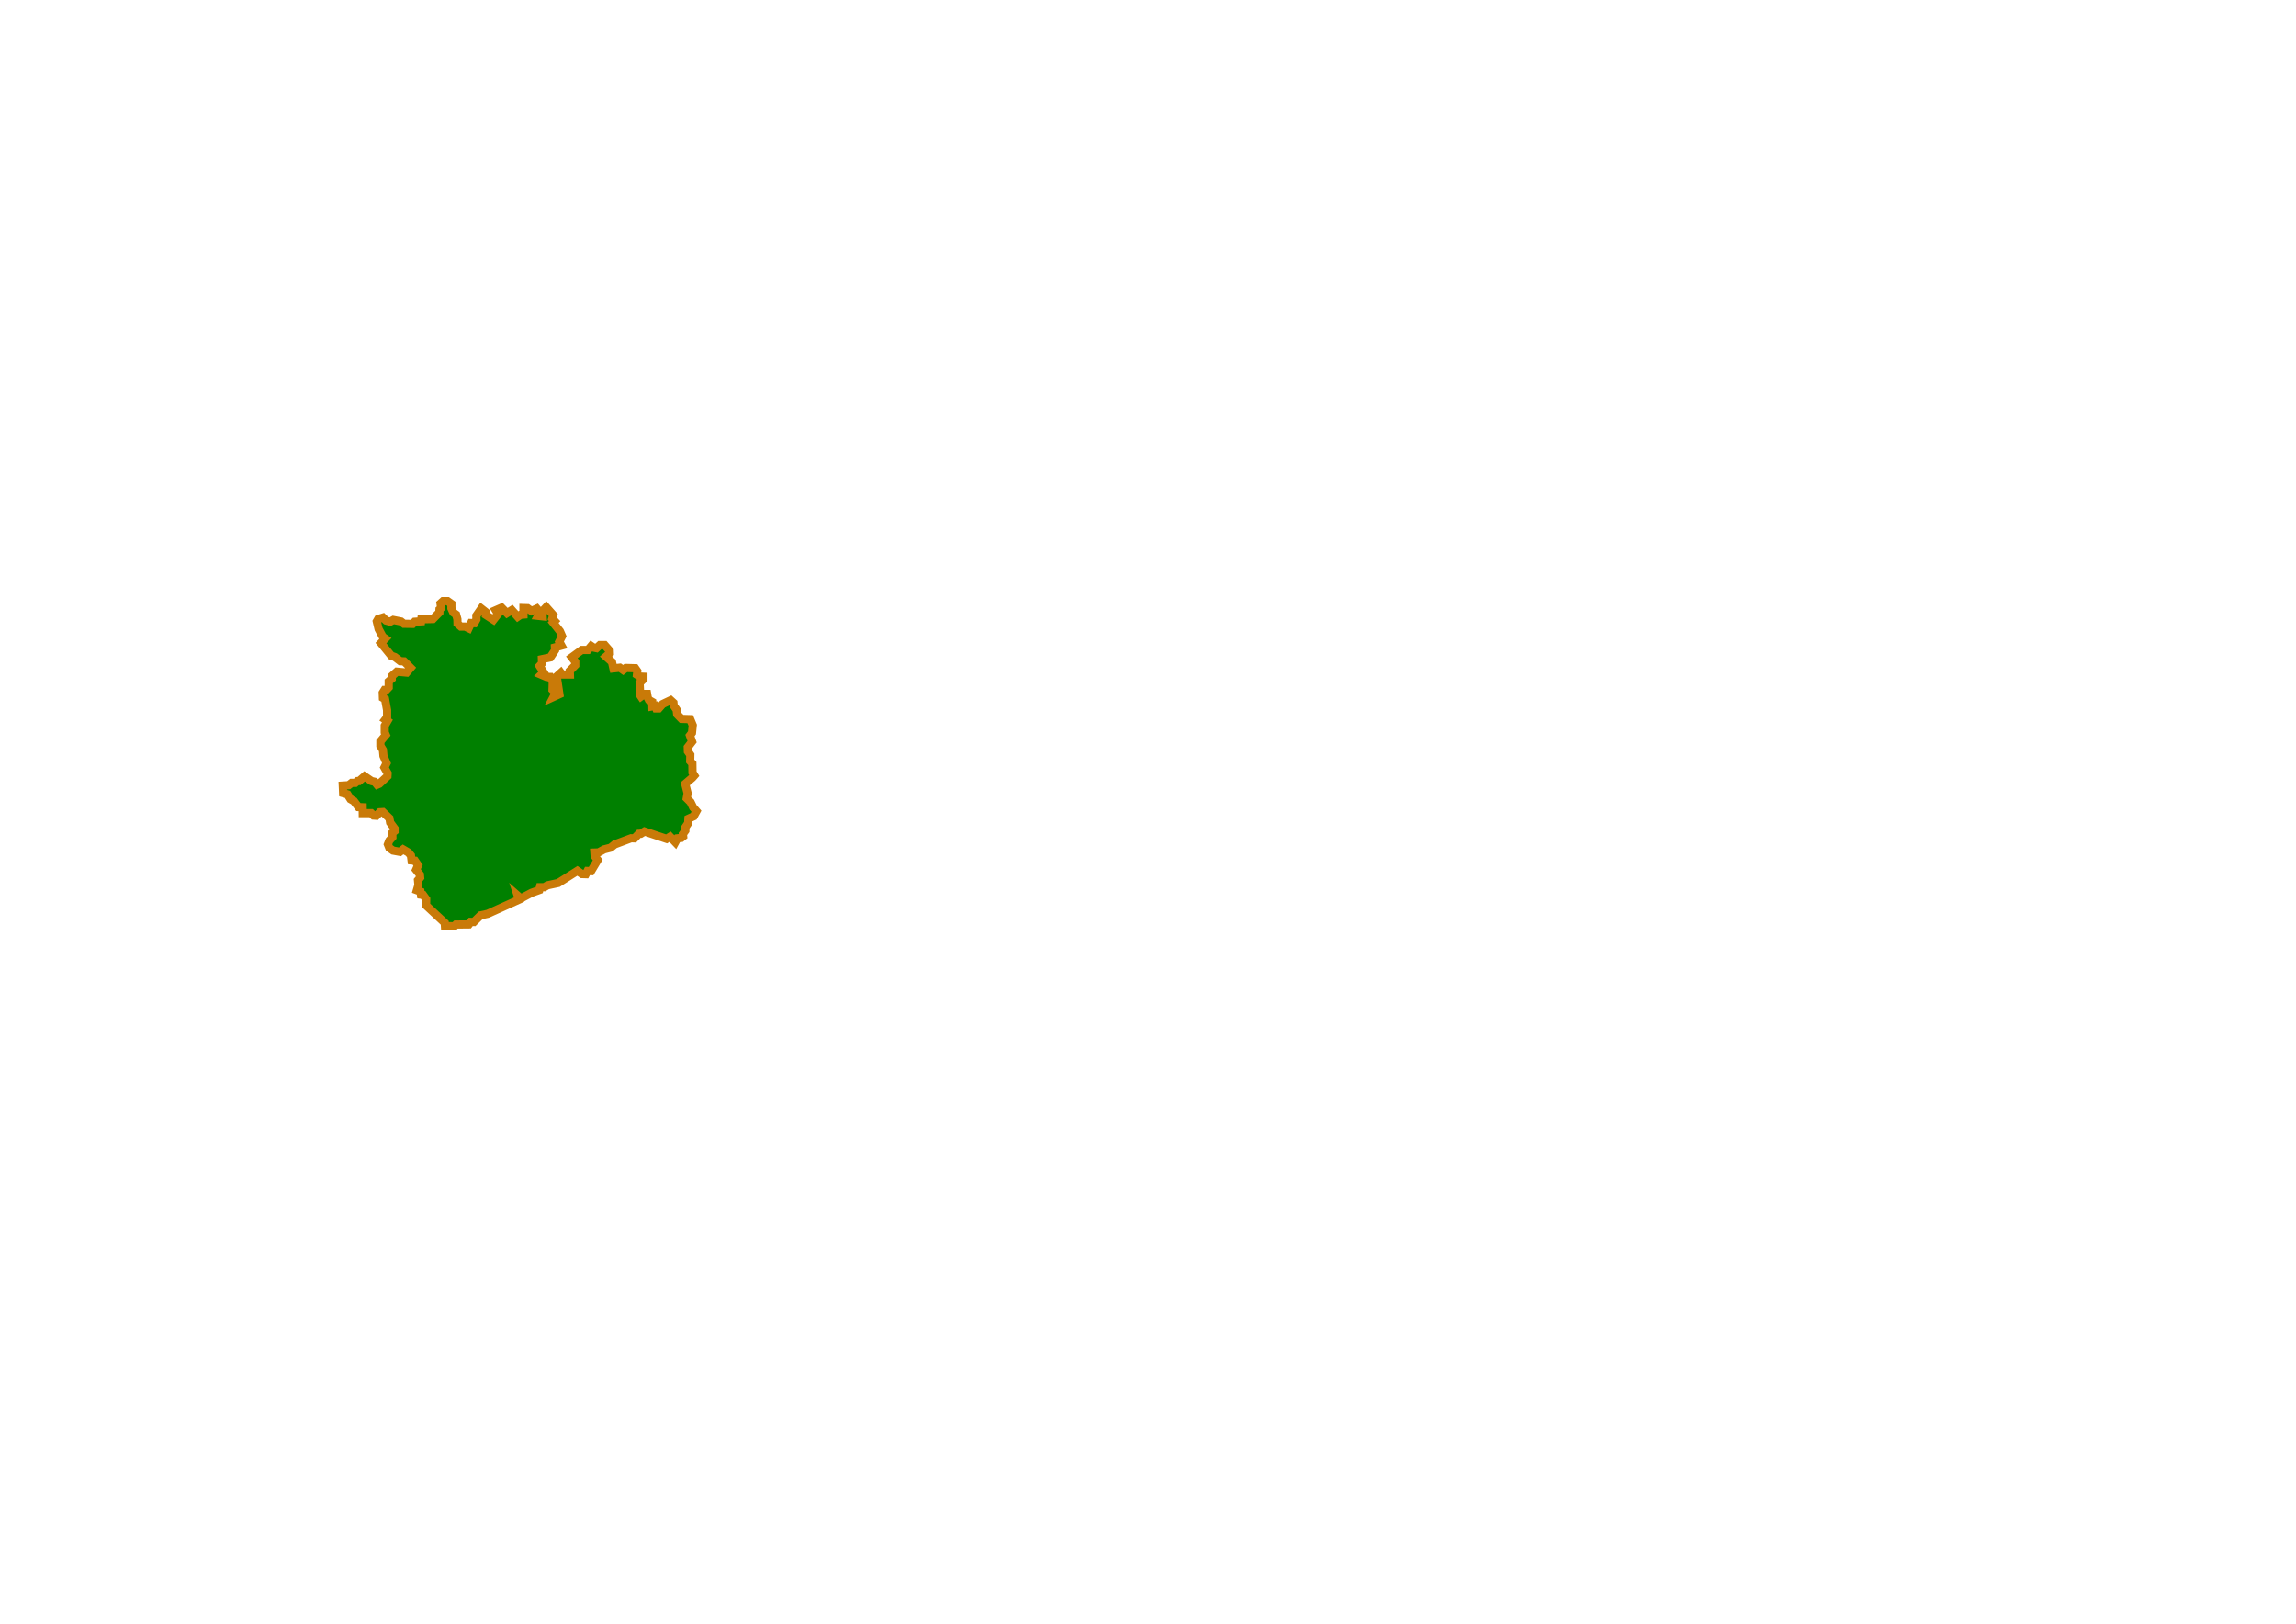 <?xml version="1.0" encoding="UTF-8" standalone="no"?>
<!-- Created with Inkscape (http://www.inkscape.org/) -->
<svg
   xmlns:dc="http://purl.org/dc/elements/1.1/"
   xmlns:cc="http://web.resource.org/cc/"
   xmlns:rdf="http://www.w3.org/1999/02/22-rdf-syntax-ns#"
   xmlns:svg="http://www.w3.org/2000/svg"
   xmlns="http://www.w3.org/2000/svg"
   xmlns:sodipodi="http://sodipodi.sourceforge.net/DTD/sodipodi-0.dtd"
   xmlns:inkscape="http://www.inkscape.org/namespaces/inkscape"
   id="svg2"
   sodipodi:version="0.32"
   inkscape:version="0.45.1"
   width="841.89pt"
   height="595.276pt"
   version="1.0"
   sodipodi:docbase="C:\Documents and Settings\Rendszergazda\Dokumentumok"
   sodipodi:docname="HU_counties_colored.svg"
   inkscape:output_extension="org.inkscape.output.svg.inkscape">
  <defs
     id="defs5" />
  <sodipodi:namedview
     inkscape:window-height="938"
     inkscape:window-width="1280"
     inkscape:pageshadow="2"
     inkscape:pageopacity="0.0"
     borderopacity="1.0"
     bordercolor="#666666"
     pagecolor="#ffffff"
     id="base"
     inkscape:zoom="0.70710675"
     inkscape:cx="593.90944"
     inkscape:cy="359.12462"
     inkscape:window-x="-4"
     inkscape:window-y="-4"
     inkscape:current-layer="svg2" />
  <path
     id="path2221"
     style="fill:#008000;fill-opacity:1;fill-rule:evenodd;stroke:#c97a08;stroke-width:4;stroke-linecap:butt;stroke-linejoin:miter;stroke-opacity:1;stroke-dasharray:none"
     d="M 331.188,409.782 L 330.16,411.686 L 327.597,408.999 L 325.91,410.061 L 315.097,406.436 L 313.285,407.561 L 312.347,407.561 L 310.16,409.811 L 308.535,409.749 L 300.535,412.749 L 298.535,414.374 L 295.347,415.186 L 292.66,416.686 L 290.597,416.749 L 290.722,418.436 L 292.222,420.374 L 288.972,425.811 L 287.222,425.749 L 286.41,427.311 L 284.535,427.249 L 282.285,425.686 L 272.91,431.624 L 267.66,432.749 L 266.097,433.686 L 263.972,433.686 L 263.66,435.061 L 259.847,436.436 L 254.66,439.186 L 253.16,437.874 L 253.785,439.749 L 238.41,446.686 L 234.972,447.436 L 231.66,450.686 L 230.16,450.624 L 229.222,451.874 L 222.91,451.936 L 222.097,452.749 L 217.535,452.686 L 217.432,451.081 L 208.328,442.595 L 208.372,439.546 L 206.869,437.469 L 205.809,437.336 L 205.588,435.834 L 203.82,435.171 L 204.571,432.607 L 204.35,430.265 L 205.411,428.983 L 205.279,427.525 L 203.422,425.183 L 204.395,422.973 L 202.848,420.719 L 201.213,420.587 L 200.903,418.2 L 199.71,416.742 L 197.058,415.195 L 195.512,416.388 L 192.153,415.769 L 190.341,414.488 L 189.634,412.72 L 190.341,410.908 L 191.843,409.229 L 191.799,407.152 L 192.904,406.268 L 192.904,405.03 L 190.739,402.069 L 190.385,399.992 L 187.203,396.943 L 185.7,397.031 L 184.021,398.755 L 182.651,398.666 L 181.458,397.473 L 177.348,397.473 L 177.304,394.6 L 175.226,394.512 L 173.017,391.595 L 171.382,390.667 L 169.879,388.281 L 167.758,387.706 L 167.589,384.003 L 170.451,383.826 L 171.92,382.677 L 173.688,382.677 L 174.749,381.794 L 175.544,381.794 L 178.237,379.47 L 181.643,381.794 L 183.234,382.147 L 184.383,383.561 L 185.444,383.119 L 189.421,379.407 L 189.51,377.993 L 187.919,375.164 L 188.979,373.043 L 187.477,369.508 L 187.212,366.591 L 185.974,364.558 L 185.974,362.436 L 188.626,359.254 L 188.095,358.017 L 188.095,354.747 L 189.421,352.449 L 188.361,351.741 L 189.245,350.592 L 189.245,347.145 L 188.272,341.754 L 187.212,341.135 L 187.123,338.66 L 188.007,337.246 L 188.891,337.246 L 190.04,336.008 L 190.04,333.092 L 191.543,331.766 L 191.543,330.528 L 194.018,328.319 L 198.79,328.76 L 200.735,326.462 L 197.553,323.28 L 195.697,323.192 L 193.045,321.159 L 191.277,320.54 L 186.239,314.353 L 188.361,312.144 L 187.123,311.26 L 185.09,307.459 L 184.206,303.747 L 184.868,302.598 L 187.243,301.848 L 188.743,303.348 L 190.743,303.911 L 192.305,303.036 L 196.055,303.786 L 197.493,304.911 L 201.743,304.973 L 202.743,303.911 L 205.868,303.723 L 205.993,302.723 L 211.618,302.598 L 214.805,299.348 L 214.868,297.911 L 215.68,297.161 L 215.368,294.973 L 216.618,293.848 L 218.805,293.848 L 220.68,295.161 L 220.68,297.348 L 221.618,299.411 L 222.993,300.411 L 223.618,302.661 L 223.68,304.848 L 225.305,306.286 L 227.43,306.286 L 229.118,307.098 L 230.305,304.536 L 231.93,304.598 L 232.93,302.786 L 232.868,300.973 L 235.305,297.473 L 237.618,299.286 L 237.555,300.598 L 241.243,302.973 L 243.493,300.098 L 242.368,298.286 L 245.243,297.036 L 247.868,299.723 L 250.243,298.223 L 253.118,301.473 L 254.493,300.536 L 255.93,300.411 L 255.93,297.223 L 257.93,297.286 L 259.805,298.661 L 262.43,297.473 L 263.993,299.286 L 263.055,301.036 L 265.305,301.286 L 265.18,298.786 L 267.055,296.786 L 270.493,300.661 L 269.993,302.348 L 271.18,303.598 L 270.43,304.348 L 273.743,308.536 L 274.805,310.973 L 273.43,313.661 L 274.493,315.598 L 271.305,316.473 L 271.368,317.848 L 269.055,321.348 L 264.93,322.223 L 264.993,324.223 L 263.805,325.536 L 265.743,328.598 L 264.555,329.786 L 267.18,330.911 L 268.993,330.911 L 270.243,333.411 L 270.118,337.161 L 271.618,338.723 L 270.618,340.661 L 273.493,339.348 L 272.18,330.661 L 274.18,328.848 L 274.805,329.723 L 274.805,329.723 L 278.618,329.723 L 278.555,327.911 L 281.243,325.161 L 281.243,323.473 L 279.555,321.286 L 284.43,317.723 L 287.43,317.723 L 289.055,315.786 L 290.131,316.518 L 291.634,316.827 L 293.269,315.325 L 295.611,315.325 L 298.086,318.153 L 298.13,319.302 L 296.274,320.937 L 299.191,323.545 L 299.898,326.727 L 303.036,326.373 L 304.671,327.522 L 305.997,326.506 L 310.549,326.638 L 311.569,328.095 L 311.392,329.818 L 312.718,330.702 L 314.574,330.791 L 314.574,332.028 L 312.718,333.796 L 313,339.907 L 313.375,340.469 L 315.063,339.219 L 316.375,339.219 L 316.688,341.032 L 317.25,342.157 L 318.875,343.094 L 318.938,345.282 L 320.313,345.032 L 320.813,346.282 L 322.063,346.282 L 323.938,344.157 L 327.875,342.282 L 329.25,343.532 L 329.375,344.907 L 330.813,346.969 L 331.063,349.157 L 333.25,351.407 L 337.438,351.532 L 338.688,354.532 L 338.313,358.219 L 337.313,359.532 L 338.375,362.532 L 336.25,365.282 L 336.313,367.282 L 337.5,368.969 L 337.438,372.032 L 338.5,373.219 L 338.563,377.657 L 339.438,379.094 L 338.5,380.157 L 335,383.157 L 336.188,387.782 L 335.75,390.219 L 337.625,392.094 L 338.875,394.657 L 340.5,396.532 L 339.125,399.032 L 336.563,400.219 L 336.438,402.407 L 335.125,404.344 L 335.063,406.032 L 333.875,407.657 L 334,408.844 L 333.063,409.594 L 331.188,409.782 z "
     sodipodi:nodetypes="cccccccccccccccccccccccccccccccccccccccccccccccccccccccccccccccccccccccccccccccccccccccccccccccccccccccccccccccccccccccccccccccccccccccccccccccccccccccccccccccccccccccccccccccccccccccccccccccccccccccccccccccccccccccccccccccccccccccccccccccccccccccccccccccccccccccccccccccccccccc" />
</svg>
